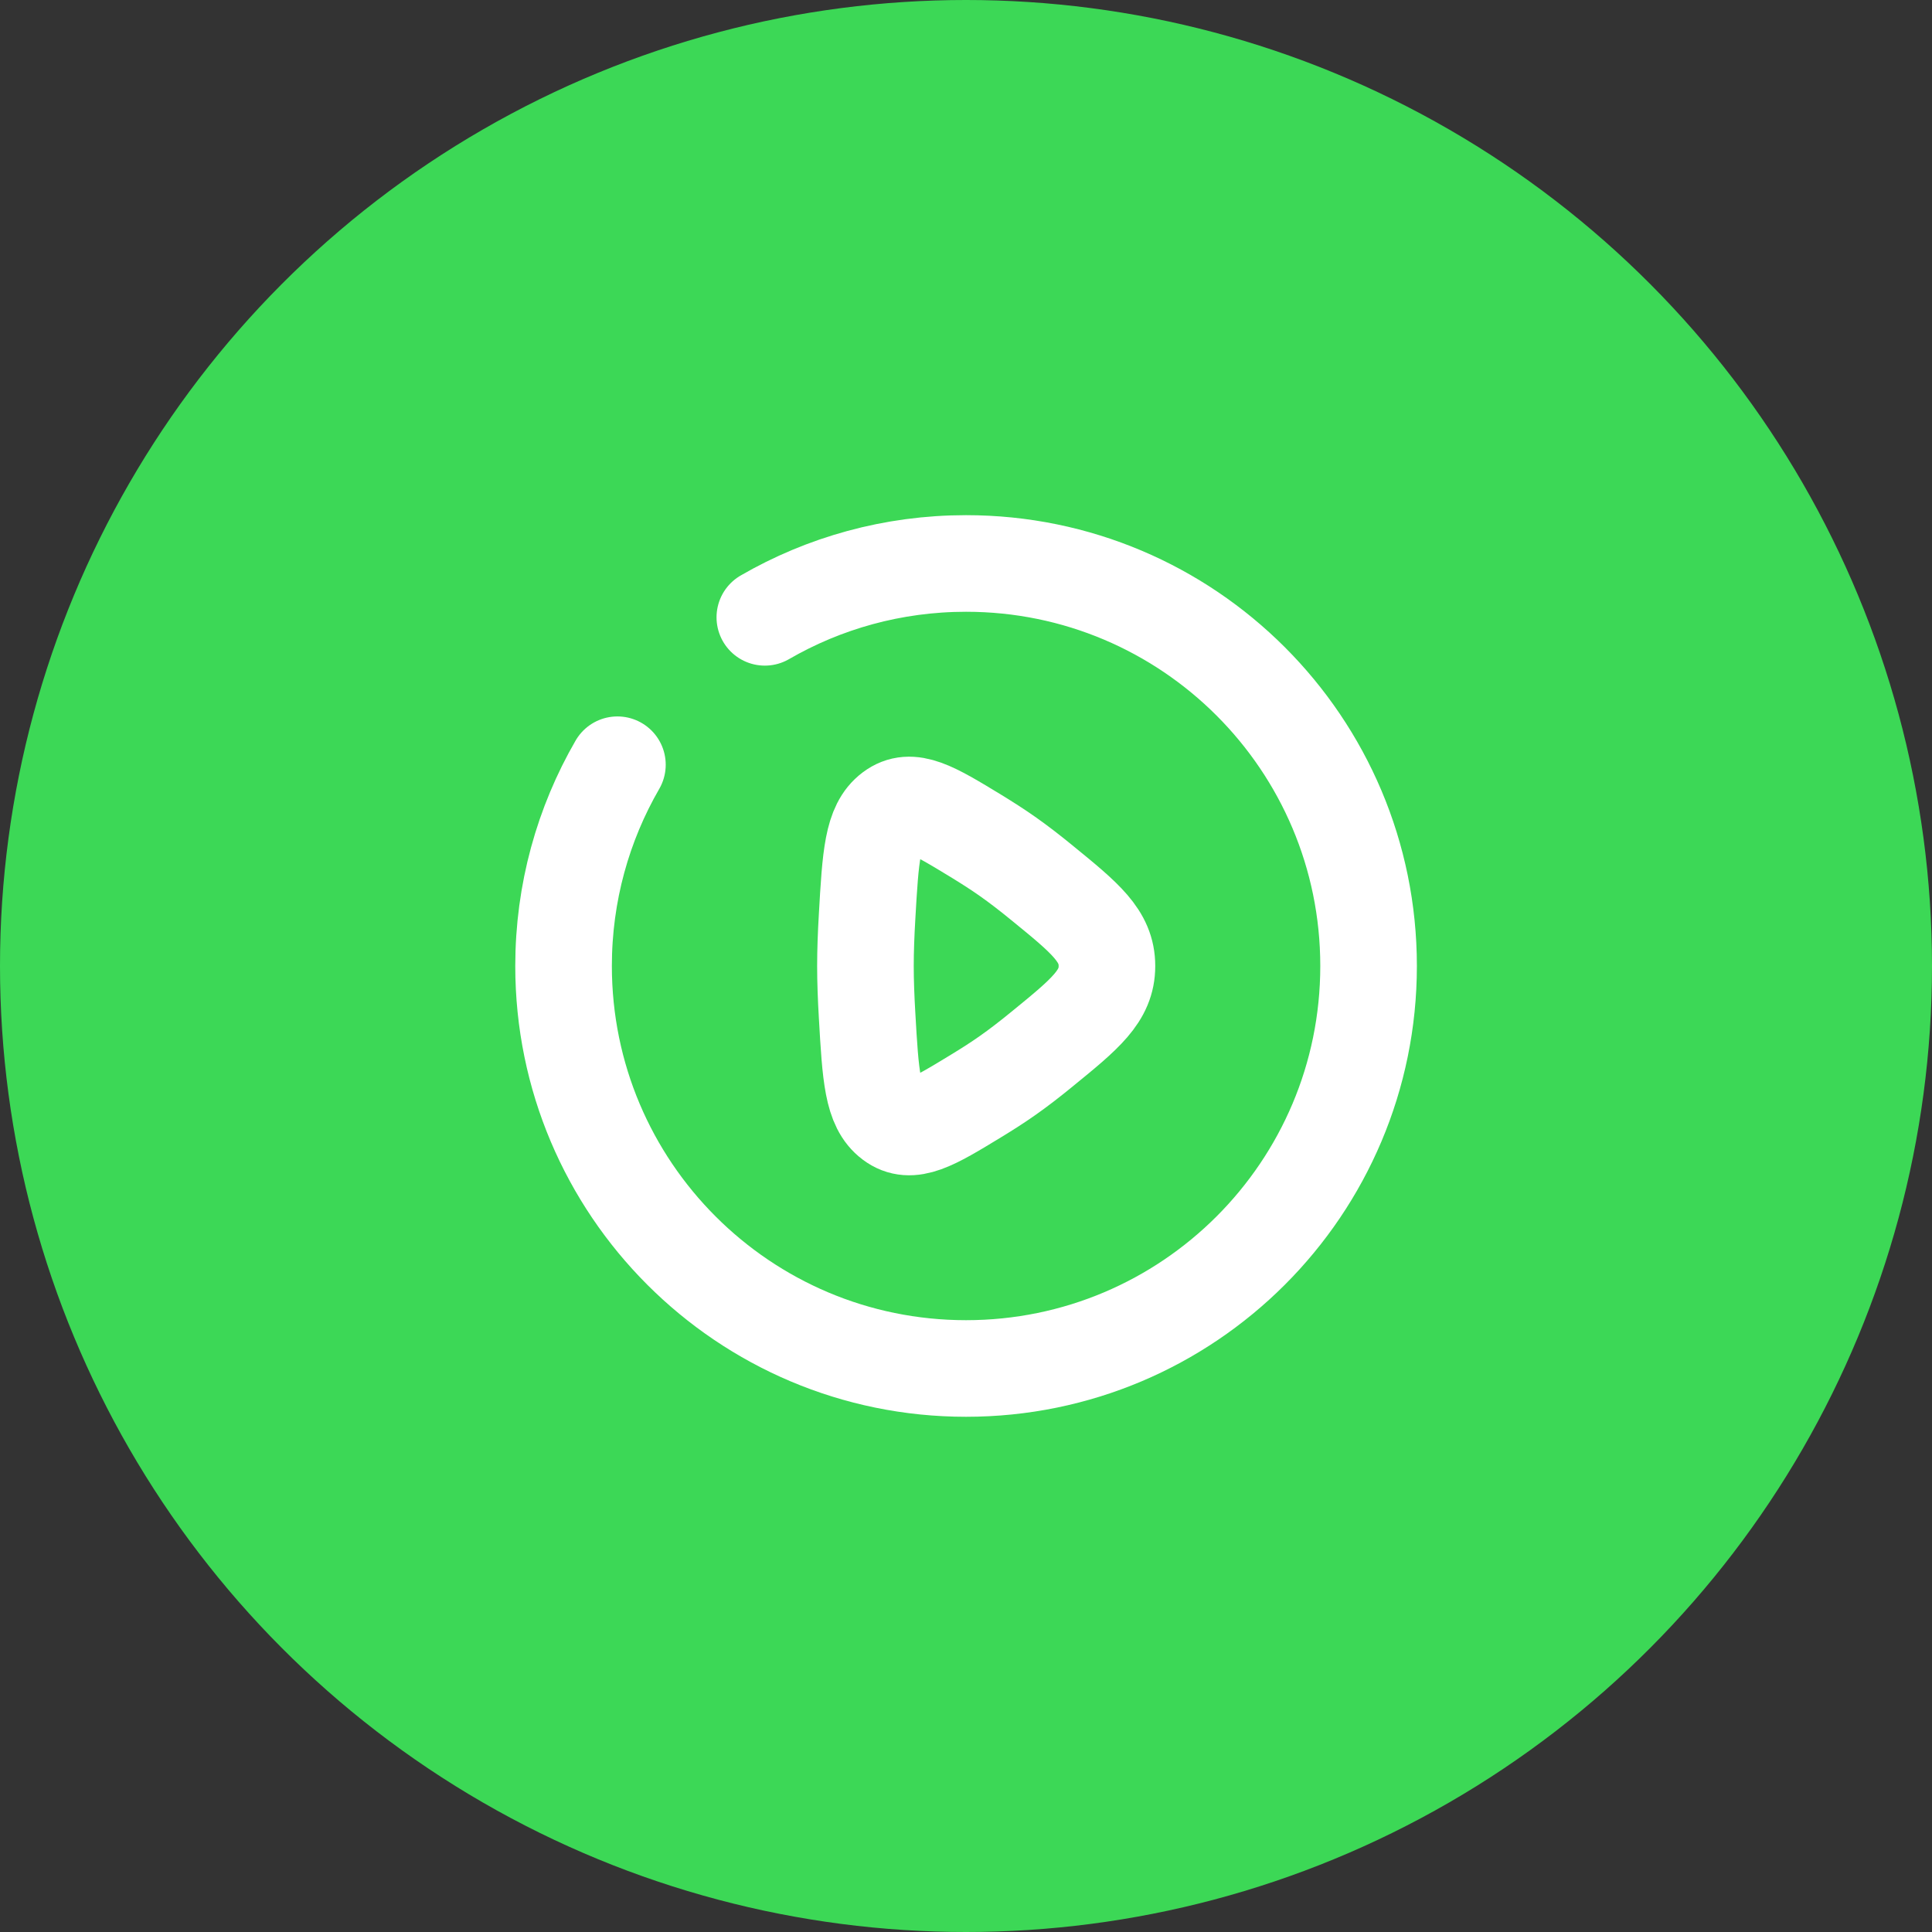 <svg width="40" height="40" viewBox="0 0 40 40" fill="none" xmlns="http://www.w3.org/2000/svg">
<rect x="0" y="0" width="40" height="40" fill="#333333" stroke="none"/>
<circle cx="20" cy="20" r="20" fill="#3CD856"/>
<g clip-path="url(#clip0_162_42)">
<path d="M21.574 18.279C22.47 19.01 22.918 19.375 22.918 20C22.918 20.625 22.47 20.99 21.574 21.721C21.327 21.923 21.082 22.113 20.856 22.271C20.659 22.41 20.435 22.553 20.203 22.694C19.309 23.238 18.862 23.509 18.462 23.209C18.061 22.908 18.024 22.278 17.952 21.018C17.931 20.662 17.918 20.313 17.918 20C17.918 19.687 17.931 19.338 17.952 18.981C18.024 17.722 18.061 17.092 18.462 16.791C18.862 16.49 19.309 16.762 20.203 17.305C20.435 17.447 20.659 17.59 20.856 17.729C21.082 17.887 21.327 18.077 21.574 18.279Z" stroke="white" stroke-width="2"/>
<path d="M15.835 12.781C17.06 12.072 18.483 11.666 20.001 11.666C24.604 11.666 28.335 15.398 28.335 20C28.335 24.602 24.604 28.333 20.001 28.333C15.399 28.333 11.668 24.602 11.668 20C11.668 18.482 12.074 17.059 12.783 15.833" stroke="white" stroke-width="2" stroke-linecap="round"/>
</g>
<defs>
<clipPath id="clip0_162_42">
<rect width="20" height="20" fill="white" transform="translate(10 10)"/>
</clipPath>
</defs>
</svg>
